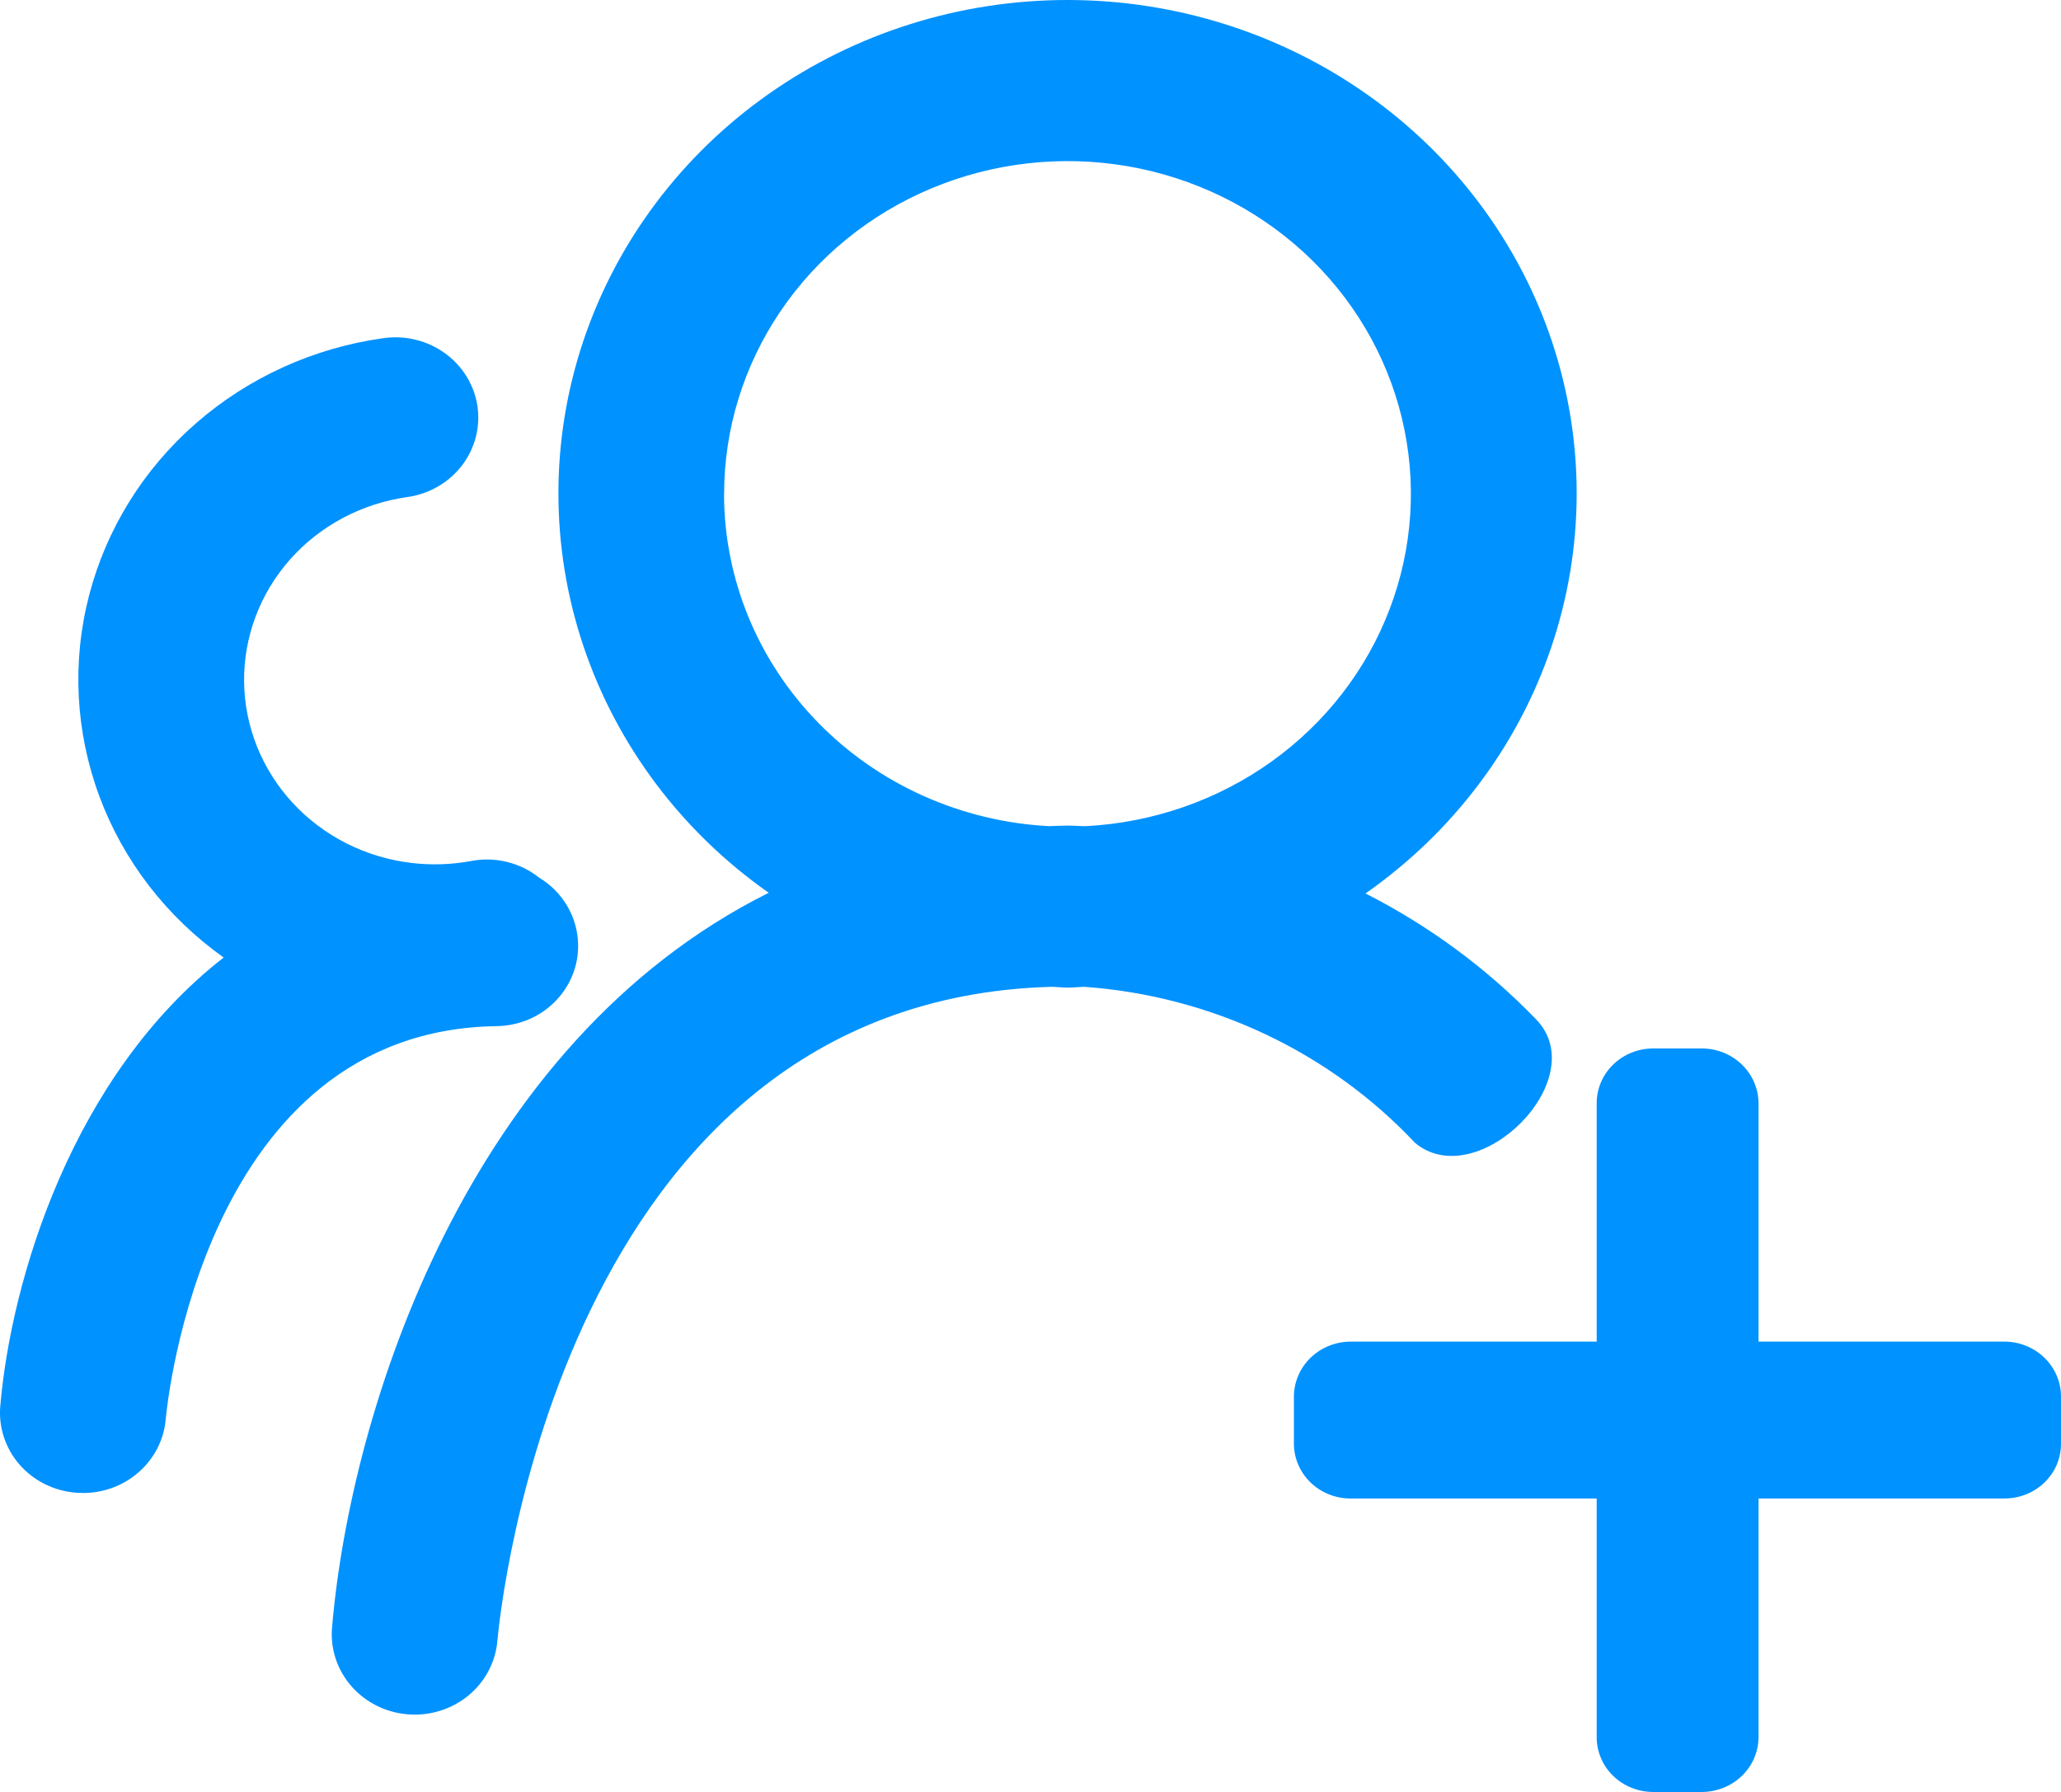 <svg width="46" height="40" viewBox="0 0 46 40" fill="none" xmlns="http://www.w3.org/2000/svg">
<path d="M30.477 19.944C32.424 18.582 33.876 16.657 34.624 14.445C35.373 12.233 35.379 9.848 34.642 7.633C33.904 5.417 32.462 3.485 30.521 2.114C28.581 0.743 26.242 0.003 23.84 7.17103e-06C21.438 -0.003 19.098 0.732 17.154 2.099C15.21 3.466 13.763 5.395 13.02 7.609C12.278 9.823 12.278 12.207 13.021 14.421C13.764 16.634 15.212 18.563 17.157 19.929C10.422 23.288 7.822 31.493 7.411 36.331C7.37 36.806 7.525 37.276 7.842 37.639C8.16 38.003 8.613 38.229 9.102 38.268C9.592 38.308 10.077 38.157 10.452 37.85C10.827 37.542 11.06 37.103 11.101 36.629C11.153 36.039 12.496 22.338 23.46 22.028C23.584 22.028 23.706 22.046 23.831 22.046C23.955 22.046 24.078 22.031 24.202 22.028C27.031 22.232 29.673 23.479 31.583 25.512C32.973 26.67 35.582 24.092 34.284 22.754C33.187 21.617 31.899 20.667 30.477 19.944V19.944ZM16.162 11.034C16.16 9.581 16.598 8.16 17.421 6.946C18.244 5.731 19.416 4.778 20.793 4.203C22.169 3.628 23.689 3.457 25.165 3.71C26.641 3.964 28.007 4.632 29.096 5.63C30.184 6.629 30.946 7.915 31.288 9.33C31.63 10.744 31.537 12.225 31.019 13.588C30.502 14.952 29.584 16.138 28.378 17.001C27.172 17.863 25.731 18.364 24.234 18.442C24.099 18.442 23.967 18.429 23.829 18.429C23.692 18.429 23.557 18.439 23.419 18.442C21.462 18.341 19.618 17.517 18.268 16.139C16.918 14.761 16.163 12.934 16.16 11.034H16.162Z" fill="#0092FF"/>
<path d="M12.903 21.09C12.899 20.788 12.817 20.493 12.664 20.23C12.511 19.967 12.292 19.746 12.027 19.587C11.819 19.422 11.576 19.303 11.315 19.24C11.055 19.176 10.783 19.169 10.519 19.219C10.079 19.301 9.629 19.316 9.185 19.263C8.162 19.142 7.219 18.666 6.532 17.922C5.845 17.178 5.46 16.218 5.448 15.22C5.437 14.221 5.8 13.253 6.469 12.494C7.139 11.736 8.071 11.239 9.09 11.096C9.576 11.028 10.013 10.776 10.307 10.395C10.601 10.014 10.726 9.536 10.656 9.065C10.586 8.595 10.325 8.17 9.932 7.886C9.539 7.601 9.046 7.48 8.56 7.548C6.999 7.765 5.54 8.429 4.369 9.453C3.198 10.477 2.369 11.816 1.986 13.3C1.603 14.783 1.685 16.343 2.22 17.781C2.755 19.219 3.72 20.47 4.992 21.374C1.615 24.004 0.247 28.566 0.006 31.389C-0.014 31.623 0.014 31.859 0.088 32.083C0.162 32.307 0.28 32.515 0.437 32.694C0.594 32.874 0.786 33.021 1.001 33.129C1.217 33.236 1.453 33.301 1.694 33.321C1.747 33.321 1.803 33.327 1.853 33.327C2.316 33.327 2.763 33.159 3.104 32.855C3.446 32.552 3.658 32.135 3.698 31.688C3.73 31.334 4.554 22.997 11.085 22.906C11.328 22.902 11.567 22.853 11.79 22.76C12.012 22.667 12.214 22.532 12.382 22.363C12.551 22.195 12.684 21.995 12.773 21.777C12.863 21.558 12.907 21.325 12.903 21.09Z" fill="#0092FF"/>
<path d="M46 31.18V32.232C46 32.392 45.967 32.551 45.903 32.699C45.84 32.847 45.746 32.981 45.629 33.095C45.512 33.208 45.372 33.297 45.219 33.358C45.066 33.419 44.902 33.45 44.737 33.45H39.249V38.776C39.248 39.101 39.115 39.412 38.878 39.641C38.641 39.871 38.32 40 37.985 40.001H36.9C36.734 40.001 36.569 39.97 36.416 39.908C36.263 39.847 36.123 39.757 36.006 39.643C35.888 39.529 35.795 39.394 35.732 39.245C35.669 39.096 35.636 38.937 35.637 38.776V33.45H30.142C29.808 33.45 29.488 33.322 29.251 33.093C29.015 32.865 28.881 32.555 28.879 32.232V31.18C28.879 30.854 29.012 30.542 29.248 30.311C29.485 30.08 29.806 29.95 30.142 29.948H35.637V24.629C35.636 24.468 35.669 24.308 35.732 24.16C35.795 24.011 35.888 23.876 36.006 23.762C36.123 23.648 36.263 23.558 36.416 23.497C36.569 23.435 36.734 23.404 36.9 23.404H37.985C38.32 23.405 38.641 23.534 38.878 23.764C39.115 23.993 39.248 24.304 39.249 24.629V29.948H44.737C44.903 29.948 45.068 29.98 45.221 30.043C45.375 30.105 45.514 30.195 45.632 30.31C45.749 30.424 45.842 30.56 45.905 30.709C45.968 30.858 46.001 31.018 46 31.18Z" fill="#0092FF"/>
</svg>
